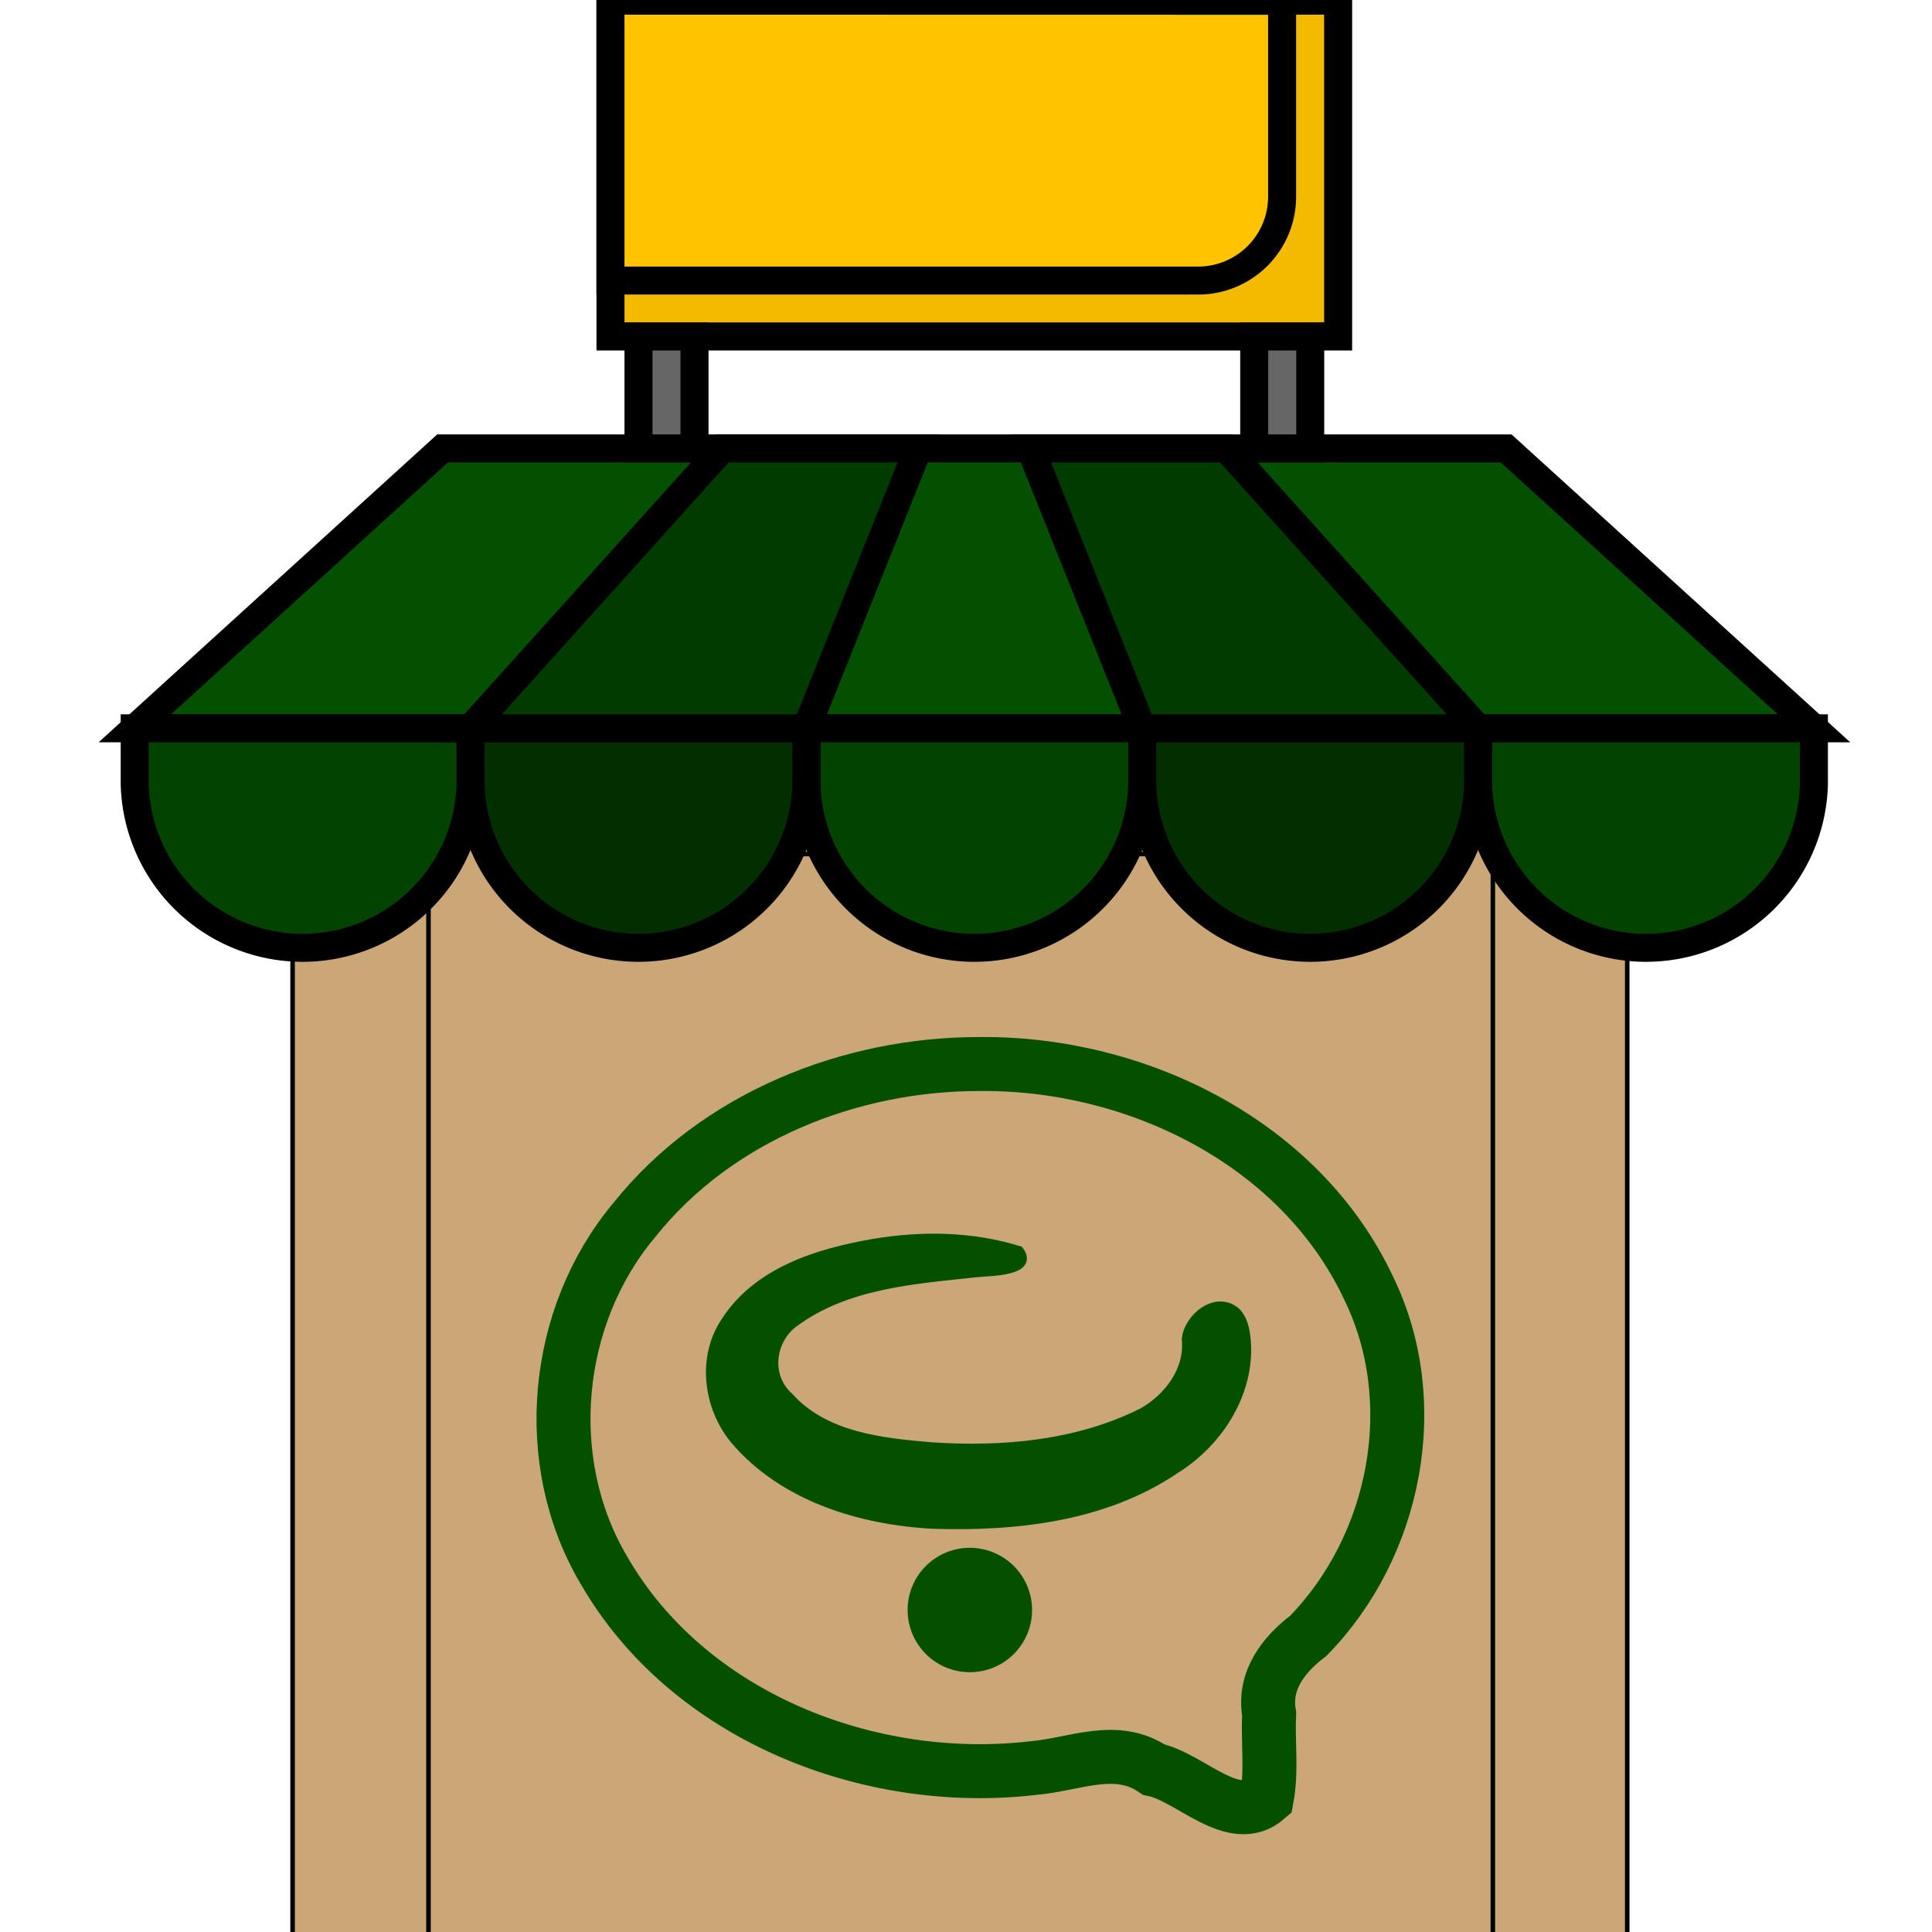 <?xml version="1.0" encoding="UTF-8" standalone="no"?>
<svg
   xmlns:dc="http://purl.org/dc/elements/1.1/"
   xmlns:cc="http://creativecommons.org/ns#"
   xmlns:rdf="http://www.w3.org/1999/02/22-rdf-syntax-ns#"
   xmlns:svg="http://www.w3.org/2000/svg"
   xmlns="http://www.w3.org/2000/svg"
   xmlns:sodipodi="http://sodipodi.sourceforge.net/DTD/sodipodi-0.dtd"
   xmlns:inkscape="http://www.inkscape.org/namespaces/inkscape"
   inkscape:version="1.0 (4035a4f, 2020-05-01)"
   sodipodi:docname="NN.svg"
   id="svg873"
   version="1.1"
   height="128"
   width="128">
  <defs
     id="defs877">
    <clipPath
       id="clipPath1108"
       clipPathUnits="userSpaceOnUse">
      <rect
         y="-168.966"
         x="-755.593"
         height="647.951"
         width="775.3"
         id="rect1110"
         style="opacity:1;fill:#cccccc;fill-opacity:1;stroke-width:11.4;stroke-linecap:round;stroke-linejoin:round;paint-order:markers fill stroke" />
    </clipPath>
    <clipPath
       id="clipPath1112"
       clipPathUnits="userSpaceOnUse">
      <rect
         y="-168.966"
         x="-755.593"
         height="647.951"
         width="775.3"
         id="rect1114"
         style="opacity:1;fill:#cccccc;fill-opacity:1;stroke-width:11.4;stroke-linecap:round;stroke-linejoin:round;paint-order:markers fill stroke" />
    </clipPath>
    <clipPath
       id="clipPath1116"
       clipPathUnits="userSpaceOnUse">
      <rect
         y="12.982"
         x="68.632"
         height="17.98"
         width="21.514"
         id="rect1118"
         style="opacity:1;fill:#cccccc;fill-opacity:1;stroke-width:0.316;stroke-linecap:round;stroke-linejoin:round;paint-order:markers fill stroke" />
    </clipPath>
    <clipPath
       id="clipPath1120"
       clipPathUnits="userSpaceOnUse">
      <rect
         y="12.982"
         x="68.632"
         height="17.98"
         width="21.514"
         id="rect1122"
         style="opacity:1;fill:#cccccc;fill-opacity:1;stroke-width:0.316;stroke-linecap:round;stroke-linejoin:round;paint-order:markers fill stroke" />
    </clipPath>
    <clipPath
       id="clipPath1124"
       clipPathUnits="userSpaceOnUse">
      <rect
         y="12.982"
         x="68.632"
         height="17.98"
         width="21.514"
         id="rect1126"
         style="opacity:1;fill:#cccccc;fill-opacity:1;stroke-width:0.316;stroke-linecap:round;stroke-linejoin:round;paint-order:markers fill stroke" />
    </clipPath>
    <clipPath
       id="clipPath1128"
       clipPathUnits="userSpaceOnUse">
      <rect
         y="12.982"
         x="68.632"
         height="17.98"
         width="21.514"
         id="rect1130"
         style="opacity:1;fill:#cccccc;fill-opacity:1;stroke-width:0.316;stroke-linecap:round;stroke-linejoin:round;paint-order:markers fill stroke" />
    </clipPath>
    <clipPath
       id="clipPath1132"
       clipPathUnits="userSpaceOnUse">
      <rect
         y="12.982"
         x="68.632"
         height="17.98"
         width="21.514"
         id="rect1134"
         style="opacity:1;fill:#cccccc;fill-opacity:1;stroke-width:0.316;stroke-linecap:round;stroke-linejoin:round;paint-order:markers fill stroke" />
    </clipPath>
    <clipPath
       id="clipPath1136"
       clipPathUnits="userSpaceOnUse">
      <rect
         y="12.982"
         x="68.632"
         height="17.98"
         width="21.514"
         id="rect1138"
         style="opacity:1;fill:#cccccc;fill-opacity:1;stroke-width:0.316;stroke-linecap:round;stroke-linejoin:round;paint-order:markers fill stroke" />
    </clipPath>
    <clipPath
       id="clipPath1140"
       clipPathUnits="userSpaceOnUse">
      <rect
         y="12.982"
         x="68.632"
         height="17.98"
         width="21.514"
         id="rect1142"
         style="opacity:1;fill:#cccccc;fill-opacity:1;stroke-width:0.316;stroke-linecap:round;stroke-linejoin:round;paint-order:markers fill stroke" />
    </clipPath>
    <clipPath
       id="clipPath1144"
       clipPathUnits="userSpaceOnUse">
      <rect
         y="12.982"
         x="68.632"
         height="17.98"
         width="21.514"
         id="rect1146"
         style="opacity:1;fill:#cccccc;fill-opacity:1;stroke-width:0.316;stroke-linecap:round;stroke-linejoin:round;paint-order:markers fill stroke" />
    </clipPath>
    <clipPath
       id="clipPath1148"
       clipPathUnits="userSpaceOnUse">
      <rect
         y="12.982"
         x="68.632"
         height="17.98"
         width="21.514"
         id="rect1150"
         style="opacity:1;fill:#cccccc;fill-opacity:1;stroke-width:0.316;stroke-linecap:round;stroke-linejoin:round;paint-order:markers fill stroke" />
    </clipPath>
    <clipPath
       id="clipPath1152"
       clipPathUnits="userSpaceOnUse">
      <rect
         y="12.982"
         x="68.632"
         height="17.98"
         width="21.514"
         id="rect1154"
         style="opacity:1;fill:#cccccc;fill-opacity:1;stroke-width:0.316;stroke-linecap:round;stroke-linejoin:round;paint-order:markers fill stroke" />
    </clipPath>
    <clipPath
       id="clipPath1156"
       clipPathUnits="userSpaceOnUse">
      <rect
         y="12.982"
         x="68.632"
         height="17.98"
         width="21.514"
         id="rect1158"
         style="opacity:1;fill:#cccccc;fill-opacity:1;stroke-width:0.316;stroke-linecap:round;stroke-linejoin:round;paint-order:markers fill stroke" />
    </clipPath>
    <clipPath
       id="clipPath1160"
       clipPathUnits="userSpaceOnUse">
      <rect
         y="12.982"
         x="68.632"
         height="17.98"
         width="21.514"
         id="rect1162"
         style="opacity:1;fill:#cccccc;fill-opacity:1;stroke-width:0.316;stroke-linecap:round;stroke-linejoin:round;paint-order:markers fill stroke" />
    </clipPath>
  </defs>
  <sodipodi:namedview
     inkscape:current-layer="g969"
     inkscape:window-maximized="0"
     inkscape:window-y="0"
     inkscape:window-x="0"
     inkscape:cy="71.383306"
     inkscape:cx="15.996356"
     inkscape:zoom="1.8503563"
     inkscape:showpageshadow="false"
     showgrid="false"
     id="namedview875"
     inkscape:window-height="768"
     inkscape:window-width="1366"
     inkscape:pageshadow="2"
     inkscape:pageopacity="0"
     guidetolerance="10"
     gridtolerance="10"
     objecttolerance="10"
     borderopacity="1"
     bordercolor="#666666"
     pagecolor="#ffffff" />
  <g
     id="g871">
    <title
       id="title841">Layer 1</title>
    <g
       id="g869"
       stroke="null">
      <g
         id="g851"
         transform="matrix(1.01,0,0,1.01,-75.9,-25.1)">
        <title
           id="title843"
           transform="translate(73.7 -34.1)">background</title>
        <rect
           id="rect845"
           fill="none"
           height="514"
           width="514"
           y="-35.1"
           x="72.7" />
        <g
           id="g849"
           display="none">
          <rect
             id="rect847"
             stroke-width="0"
             stroke="null"
             fill="url(#gridpattern)"
             height="512"
             width="512"
             y="-34.1"
             x="73.7" />
        </g>
      </g>
      <g
         id="g867"
         transform="matrix(1.01,0,0,1.01,-75.9,-25.1)">
        <title
           id="title853"
           transform="translate(73.7 -34.1)">Layer 1</title>
        <g
           transform="matrix(7.921,0,0,7.921,-488.323,-93.691)"
           id="g969">
          <g
             id="g1023"
             stroke="null"
             transform="matrix(0.028,0,0,0.028,73.557,17.284)">
            <title
               id="title993">Layer 1</title>
            <g
               transform="translate(578.11,13.93)"
               id="g1092">
              <g
                 id="g1166" />
            </g>
          </g>
          <g
             id="g1214">
            <path
               transform="matrix(0.028,0,0,0.028,89.599,17.67)"
               clip-path="url(#clipPath1112)"
               id="path995"
               fill="#5f99d7"
               d="m -178.101,679.095 c 0,38.322 -31.086,69.408 -69.408,69.408 H -503.436 c -38.322,0 -69.408,-31.086 -69.408,-69.408 V 149.824 c 0,-38.322 31.086,-69.408 69.408,-69.408 h 255.926 c 38.322,0 69.408,31.086 69.408,69.408 z"
               style="stroke-width:1.34;fill:#cba677;fill-opacity:1" />
            <path
               transform="matrix(0.028,0,0,0.028,89.599,17.67)"
               clip-path="url(#clipPath1108)"
               id="path999"
               fill="#dff6fd"
               d="m -218.299,679.095 c 0,16.079 -13.064,29.21 -29.21,29.21 H -503.436 c -16.079,0 -29.21,-13.064 -29.21,-29.21 V 149.824 c 0,-16.079 13.064,-29.21 29.21,-29.21 h 16.615 c 3.591,0 6.807,2.224 8.066,5.588 l 3.953,10.518 c 4.355,11.604 15.409,19.295 27.871,19.295 h 143.372 c 12.381,0 23.449,-7.678 27.871,-19.295 l 3.953,-10.518 c 1.262,-3.363 4.475,-5.588 8.066,-5.588 h 16.615 c 16.079,0 29.21,13.064 29.21,29.21 v 529.272 z"
               style="stroke-width:1.34;fill:#cba677;fill-opacity:1" />
            <g
               id="layer1"
               inkscape:label="Layer 1"
               transform="matrix(0.066,0,0,0.066,57.831,23.865)">
              <path
                 id="path11271"
                 style="fill:none;fill-opacity:1;stroke:#035000;stroke-width:6.772;stroke-miterlimit:4;stroke-dasharray:none;stroke-opacity:1"
                 d="m 324.619,-1.33 c 19.576,-0.166 40.114,9.854 48.69,28.082 7.008,14.305 3.465,32.371 -7.547,43.659 -3.139,2.372 -5.646,5.656 -4.922,9.771 -0.166,3.53 0.351,7.159 -0.292,10.622 -4.182,3.634 -9.604,-2.662 -14.197,-3.611 -4.704,-3.226 -9.99,-0.612 -15.044,-0.19 -20.596,2.432 -43.365,-6.421 -53.963,-24.869 -8.028,-13.596 -6.27,-31.859 3.856,-43.913 10.347,-12.944 27.084,-19.602 43.419,-19.551 z" />
              <g
                 id="g11279"
                 transform="matrix(0.829,0,0,0.829,77.313,-24.227)">
                <g
                   style="font-style:normal;font-variant:normal;font-weight:normal;font-stretch:normal;font-size:35.251px;line-height:1.45;font-family:Aviny;-inkscape-font-specification:Aviny;text-align:end;text-anchor:end;white-space:pre;shape-inside:url(#rect3271);fill:#035000;fill-opacity:1;stroke:#035000;stroke-width:0.426;stroke-miterlimit:4;stroke-dasharray:none;stroke-opacity:1"
                   id="g11275"
                   transform="matrix(2.6,0,0,2.6,9046.603,-3001.883)"
                   aria-label="ب"
                   inkscape:export-xdpi="91.790001"
                   inkscape:export-ydpi="91.790001">
                  <path
                     d="m -3349.295,1180.983 c 0.407,3.145 -1.494,6.178 -4.11,7.798 -4.108,2.776 -9.257,3.349 -14.098,3.192 -4.229,-0.23 -8.704,-1.596 -11.524,-4.923 -1.566,-1.897 -1.931,-4.782 -0.523,-6.869 1.865,-2.897 5.388,-3.98 8.603,-4.535 2.806,-0.47 5.739,-0.435 8.47,0.422 0.883,1.201 -1.696,1.179 -2.484,1.261 -3.627,0.393 -7.536,0.646 -10.584,2.88 -1.427,1.015 -1.688,3.18 -0.332,4.375 2.067,2.302 5.359,2.657 8.266,2.902 4.168,0.286 8.527,-0.1 12.309,-1.989 1.52,-0.849 2.756,-2.473 2.573,-4.288 0.123,-1.232 1.68,-2.513 2.819,-1.62 0.402,0.348 0.536,0.892 0.615,1.395 z"
                     style="font-style:normal;font-variant:normal;font-weight:normal;font-stretch:normal;font-size:35.251px;font-family:Aviny;-inkscape-font-specification:Aviny;fill:#035000;fill-opacity:1;stroke:#035000;stroke-width:0.55;stroke-miterlimit:4;stroke-dasharray:none;stroke-opacity:1"
                     id="path11273" />
                </g>
                <path
                   id="path11277"
                   style="fill:#035000;fill-opacity:1;stroke:none;stroke-width:1.993;stroke-linecap:round;stroke-linejoin:round;stroke-miterlimit:4;stroke-dasharray:none;stroke-opacity:1;paint-order:markers fill stroke"
                   d="m 306.129,110.257 a 9.413,9.413 0 0 1 -9.408,9.414 9.413,9.413 0 0 1 -9.424,-9.414 9.413,9.413 0 0 1 9.424,-9.413 9.413,9.413 0 0 1 9.408,9.413 z"
                   inkscape:export-xdpi="91.790001"
                   inkscape:export-ydpi="91.790001" />
              </g>
            </g>
            <path
               id="path881"
               fill="#bce4f8"
               d="m 76.192,14.971 h 6.026 v 2.781 h -6.026 z"
               style="fill:#f3ba00;fill-opacity:1;stroke-width:0.232"
               clip-path="url(#clipPath1160)" />
            <path
               id="path883"
               fill="#e4f5fd"
               d="m 76.192,14.971 v 2.318 h 4.867 a 0.695,0.695 0 0 0 0.695,-0.695 v -1.622 z"
               style="fill:#ffc300;fill-opacity:1;stroke-width:0.232"
               clip-path="url(#clipPath1156)" />
            <path
               id="path901"
               fill="#896f65"
               d="m 83.609,18.679 h -8.807 l -2.549,2.318 h 13.906 z"
               style="fill:#035000;fill-opacity:1;stroke-width:0.232"
               clip-path="url(#clipPath1152)" />
            <path
               id="path903"
               fill="#594139"
               d="m 77.815,20.997 v 0.464 a 1.391,1.391 0 0 0 2.781,0 v -0.464 z"
               style="fill:#034300;fill-opacity:1;stroke-width:0.232"
               clip-path="url(#clipPath1148)" />
            <path
               id="path905"
               fill="#4b352f"
               d="m 75.033,20.997 v 0.464 a 1.391,1.391 0 0 0 2.781,0 v -0.464 z"
               style="fill:#022e00;fill-opacity:1;stroke-width:0.232"
               clip-path="url(#clipPath1144)" />
            <path
               id="path907"
               fill="#594139"
               d="m 72.252,20.997 v 0.464 a 1.391,1.391 0 0 0 2.781,0 v -0.464 z"
               style="fill:#034300;fill-opacity:1;stroke-width:0.232"
               clip-path="url(#clipPath1140)" />
            <path
               id="path909"
               fill="#594139"
               d="m 83.377,20.997 v 0.464 a 1.391,1.391 0 0 0 2.781,0 v -0.464 z"
               style="fill:#034300;fill-opacity:1;stroke-width:0.232"
               clip-path="url(#clipPath1136)" />
            <path
               id="path911"
               fill="#4b352f"
               d="m 80.596,20.997 v 0.464 a 1.391,1.391 0 0 0 2.781,0 v -0.464 z"
               style="fill:#022e00;fill-opacity:1;stroke-width:0.232"
               clip-path="url(#clipPath1132)" />
            <path
               id="path913"
               fill="#594139"
               d="m 77.119,18.679 -2.086,2.318 h 2.781 l 0.927,-2.318 z"
               style="fill:#023b00;fill-opacity:1;stroke-width:0.232"
               clip-path="url(#clipPath1128)" />
            <path
               id="path915"
               fill="#594139"
               d="M 81.291,18.679 H 79.669 l 0.927,2.318 h 2.781 z"
               style="fill:#023b00;fill-opacity:1;stroke-width:0.232"
               clip-path="url(#clipPath1124)" />
            <path
               id="path917"
               fill="#cccccc"
               d="m 76.424,17.752 h 0.464 v 0.927 h -0.464 z"
               style="fill:#666666;stroke-width:0.232"
               clip-path="url(#clipPath1120)" />
            <path
               id="path919"
               fill="#cccccc"
               d="m 81.523,17.752 h 0.464 v 0.927 h -0.464 z"
               style="fill:#666666;stroke-width:0.232"
               clip-path="url(#clipPath1116)" />
          </g>
        </g>
      </g>
    </g>
  </g>
</svg>
